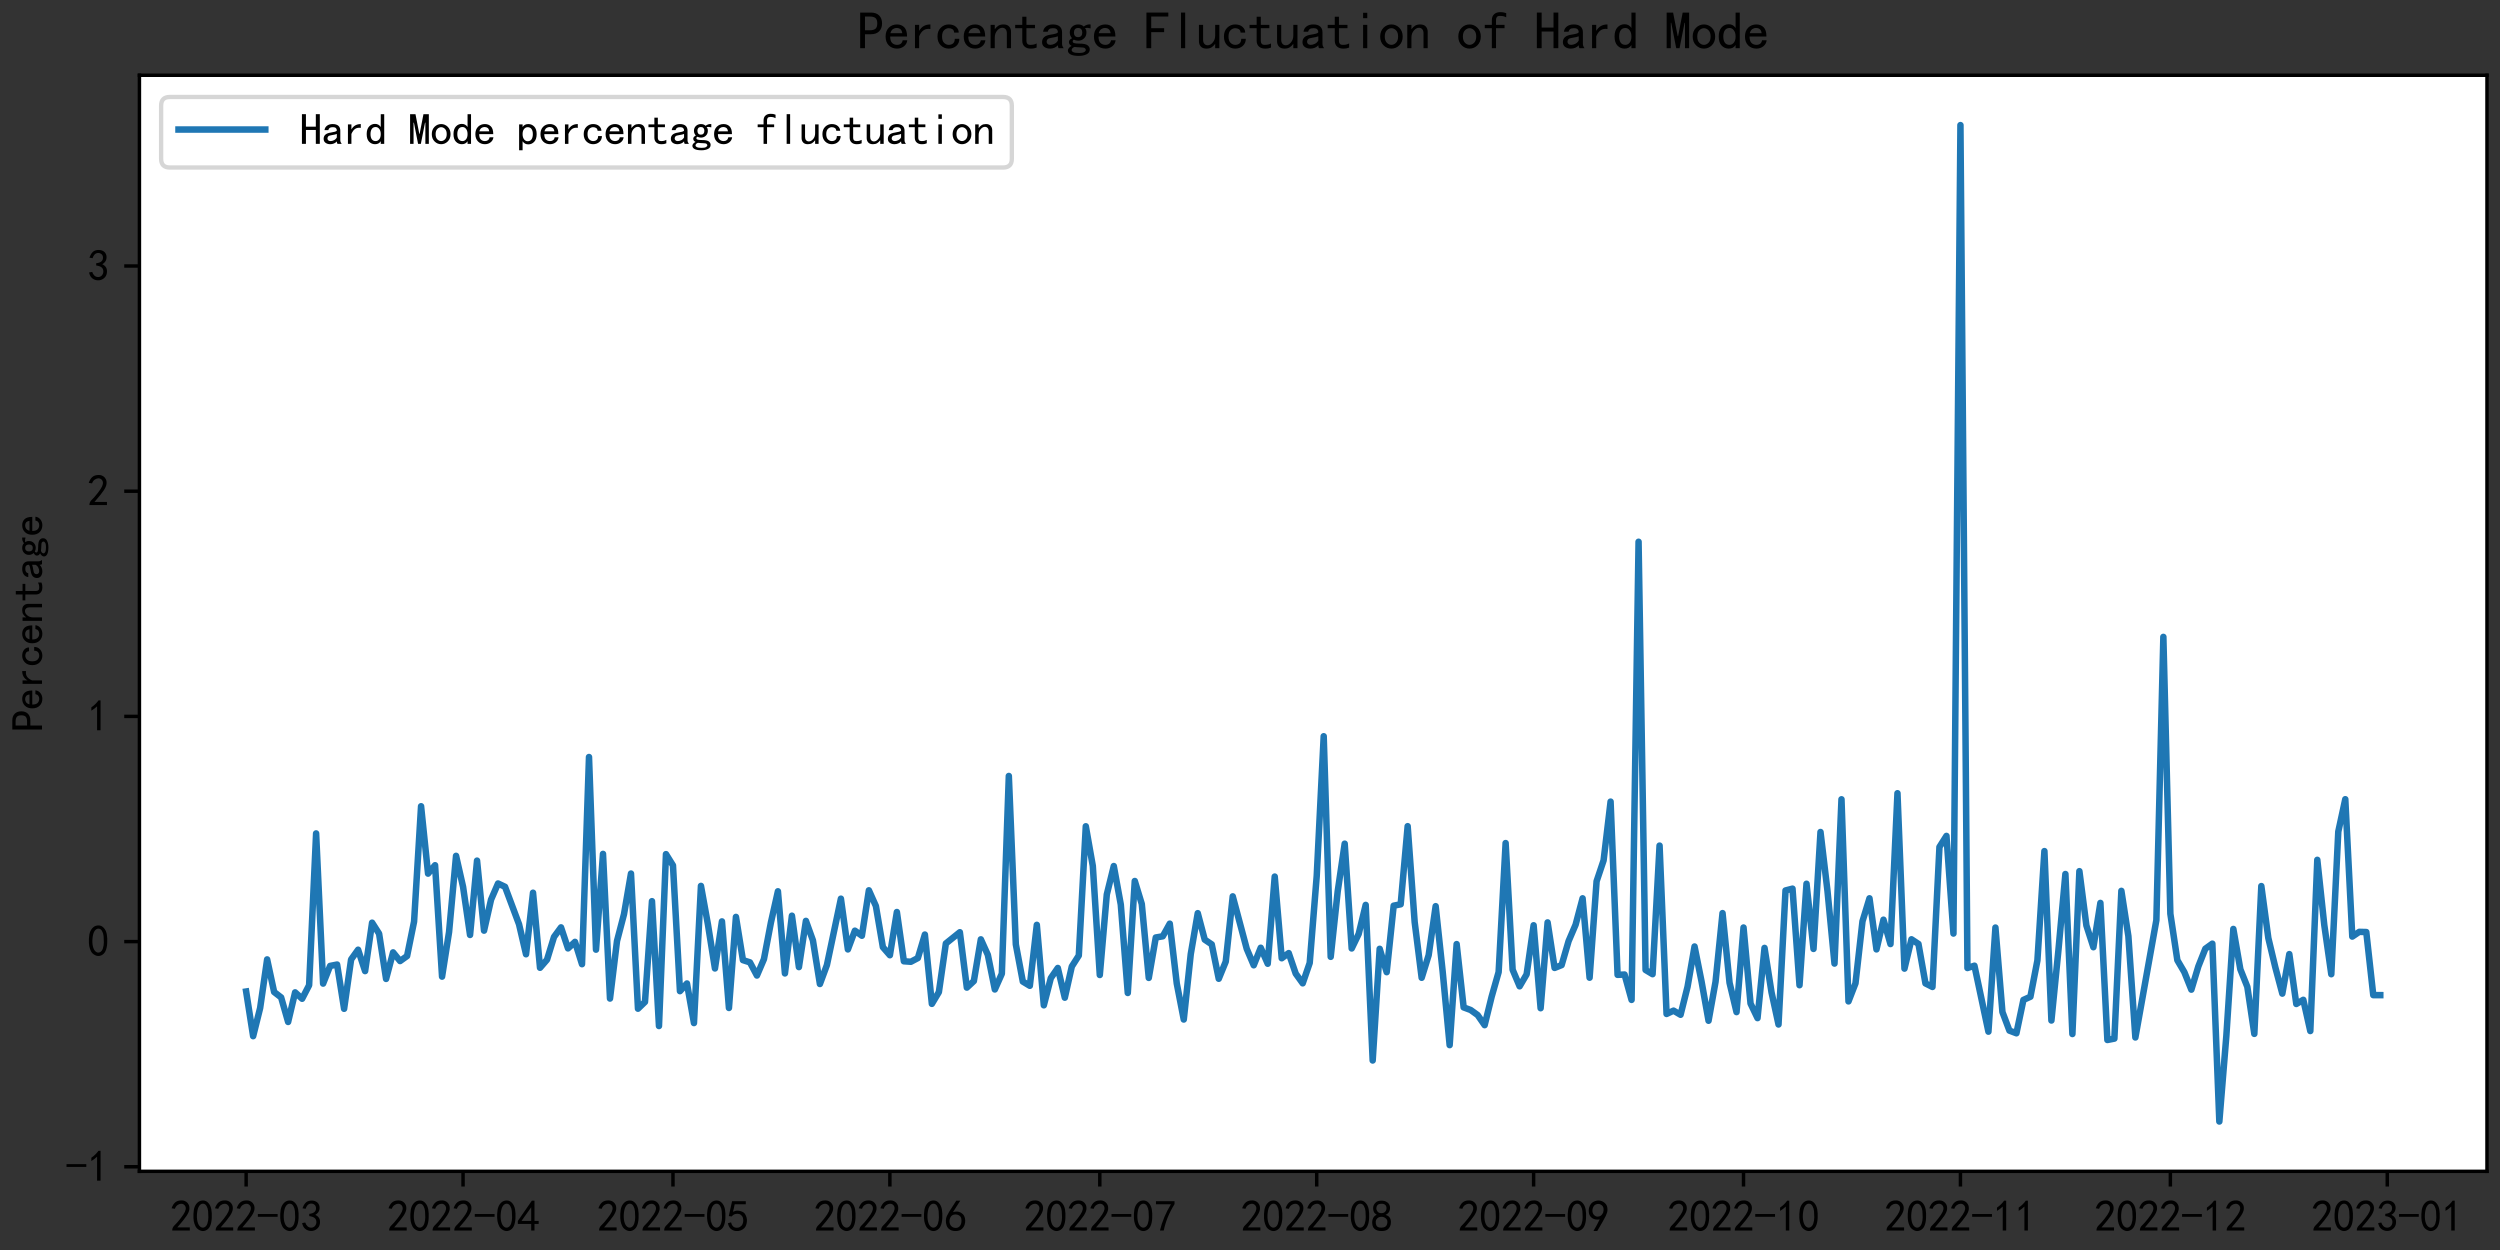 <?xml version="1.0" encoding="utf-8" standalone="no"?>
<!DOCTYPE svg PUBLIC "-//W3C//DTD SVG 1.1//EN"
  "http://www.w3.org/Graphics/SVG/1.1/DTD/svg11.dtd">
<svg xmlns:xlink="http://www.w3.org/1999/xlink" width="576pt" height="288pt" viewBox="0 0 576 288" xmlns="http://www.w3.org/2000/svg" version="1.1">
 <rect x="0" y="0" width="576" height="288" fill="#333333" stroke="none"/>
 <defs>
  <style type="text/css">*{stroke-linejoin: round; stroke-linecap: butt}</style>
 </defs>
 <g id="figure_1">
  <g id="patch_1">
   <path d="M 0 288 
L 576 288 
L 576 0 
L 0 0 
L 0 288 
z
" style="fill: none"/>
  </g>
  <g id="axes_1">
   <g id="patch_2">
    <path d="M 32.125 269.875 
L 573 269.875 
L 573 17.344 
L 32.125 17.344 
z
" style="fill: #ffffff"/>
   </g>
   <g id="matplotlib.axis_1">
    <g id="xtick_1">
     <g id="line2d_1">
      <defs>
       <path id="m011b166ea6" d="M 0 0 
L 0 3.5 
" style="stroke: #000000; stroke-width: 0.8"/>
      </defs>
      <g>
       <use xlink:href="#m011b166ea6" x="56.71" y="269.875" style="stroke: #000000; stroke-width: 0.8"/>
      </g>
     </g>
     <g id="text_1">
      <!-- 2022-03 -->
      <g transform="translate(39.21 283.75)scale(0.1 -0.1)">
       <defs>
        <path id="SimHei-32" d="M 300 250 
Q 325 625 650 925 
Q 975 1225 1475 1862 
Q 1975 2500 2125 2850 
Q 2275 3200 2237 3450 
Q 2200 3700 2000 3862 
Q 1800 4025 1537 4000 
Q 1275 3975 1037 3800 
Q 800 3625 675 3275 
L 200 3350 
Q 400 3925 712 4187 
Q 1025 4450 1450 4475 
Q 1700 4500 1900 4462 
Q 2100 4425 2312 4287 
Q 2525 4150 2662 3875 
Q 2800 3600 2762 3212 
Q 2725 2825 2375 2287 
Q 2025 1750 1025 600 
L 2825 600 
L 2825 150 
L 300 150 
L 300 250 
z
" transform="scale(0.016)"/>
        <path id="SimHei-30" d="M 225 2537 
Q 250 3200 412 3587 
Q 575 3975 875 4225 
Q 1175 4475 1612 4475 
Q 2050 4475 2375 4112 
Q 2700 3750 2800 3200 
Q 2900 2650 2862 1937 
Q 2825 1225 2612 775 
Q 2400 325 1975 150 
Q 1550 -25 1125 187 
Q 700 400 525 750 
Q 350 1100 275 1487 
Q 200 1875 225 2537 
z
M 750 2687 
Q 675 2000 800 1462 
Q 925 925 1212 700 
Q 1500 475 1800 612 
Q 2100 750 2237 1162 
Q 2375 1575 2375 2062 
Q 2375 2550 2337 2950 
Q 2300 3350 2112 3675 
Q 1925 4000 1612 4012 
Q 1300 4025 1062 3700 
Q 825 3375 750 2687 
z
" transform="scale(0.016)"/>
        <path id="SimHei-2d" d="M 2975 2125 
L 125 2125 
L 125 2525 
L 2975 2525 
L 2975 2125 
z
" transform="scale(0.016)"/>
        <path id="SimHei-33" d="M 250 1225 
L 700 1300 
Q 800 975 1025 762 
Q 1250 550 1587 562 
Q 1925 575 2125 837 
Q 2325 1100 2300 1437 
Q 2275 1775 2037 1962 
Q 1800 2150 1275 2225 
L 1275 2550 
Q 1800 2600 2037 2825 
Q 2275 3050 2250 3412 
Q 2225 3775 1925 3937 
Q 1625 4100 1287 3975 
Q 950 3850 750 3275 
L 300 3350 
Q 450 3800 712 4100 
Q 975 4400 1425 4450 
Q 1875 4500 2212 4337 
Q 2550 4175 2687 3837 
Q 2825 3500 2725 3100 
Q 2625 2700 2150 2400 
Q 2500 2250 2687 1950 
Q 2875 1650 2812 1162 
Q 2750 675 2375 375 
Q 2000 75 1525 87 
Q 1050 100 700 387 
Q 350 675 250 1225 
z
" transform="scale(0.016)"/>
       </defs>
       <use xlink:href="#SimHei-32"/>
       <use xlink:href="#SimHei-30" x="50"/>
       <use xlink:href="#SimHei-32" x="100"/>
       <use xlink:href="#SimHei-32" x="150"/>
       <use xlink:href="#SimHei-2d" x="200"/>
       <use xlink:href="#SimHei-30" x="250"/>
       <use xlink:href="#SimHei-33" x="300"/>
      </g>
     </g>
    </g>
    <g id="xtick_2">
     <g id="line2d_2">
      <g>
       <use xlink:href="#m011b166ea6" x="106.687" y="269.875" style="stroke: #000000; stroke-width: 0.8"/>
      </g>
     </g>
     <g id="text_2">
      <!-- 2022-04 -->
      <g transform="translate(89.187 283.75)scale(0.1 -0.1)">
       <defs>
        <path id="SimHei-34" d="M 2000 1100 
L 75 1100 
L 75 1525 
L 2100 4450 
L 2475 4450 
L 2475 1525 
L 3075 1525 
L 3075 1100 
L 2475 1100 
L 2475 150 
L 2000 150 
L 2000 1100 
z
M 2000 1525 
L 2000 3500 
L 600 1525 
L 2000 1525 
z
" transform="scale(0.016)"/>
       </defs>
       <use xlink:href="#SimHei-32"/>
       <use xlink:href="#SimHei-30" x="50"/>
       <use xlink:href="#SimHei-32" x="100"/>
       <use xlink:href="#SimHei-32" x="150"/>
       <use xlink:href="#SimHei-2d" x="200"/>
       <use xlink:href="#SimHei-30" x="250"/>
       <use xlink:href="#SimHei-34" x="300"/>
      </g>
     </g>
    </g>
    <g id="xtick_3">
     <g id="line2d_3">
      <g>
       <use xlink:href="#m011b166ea6" x="155.051" y="269.875" style="stroke: #000000; stroke-width: 0.8"/>
      </g>
     </g>
     <g id="text_3">
      <!-- 2022-05 -->
      <g transform="translate(137.551 283.75)scale(0.1 -0.1)">
       <defs>
        <path id="SimHei-35" d="M 550 1325 
Q 725 650 1150 575 
Q 1575 500 1837 662 
Q 2100 825 2212 1087 
Q 2325 1350 2312 1675 
Q 2300 2000 2137 2225 
Q 1975 2450 1725 2525 
Q 1475 2600 1162 2525 
Q 850 2450 650 2175 
L 225 2225 
Q 275 2375 700 4375 
L 2675 4375 
L 2675 3925 
L 1075 3925 
Q 950 3250 825 2850 
Q 1200 3025 1525 3012 
Q 1850 3000 2150 2862 
Q 2450 2725 2587 2487 
Q 2725 2250 2787 2012 
Q 2850 1775 2837 1500 
Q 2825 1225 2725 937 
Q 2625 650 2425 462 
Q 2225 275 1937 162 
Q 1650 50 1275 75 
Q 900 100 562 350 
Q 225 600 100 1200 
L 550 1325 
z
" transform="scale(0.016)"/>
       </defs>
       <use xlink:href="#SimHei-32"/>
       <use xlink:href="#SimHei-30" x="50"/>
       <use xlink:href="#SimHei-32" x="100"/>
       <use xlink:href="#SimHei-32" x="150"/>
       <use xlink:href="#SimHei-2d" x="200"/>
       <use xlink:href="#SimHei-30" x="250"/>
       <use xlink:href="#SimHei-35" x="300"/>
      </g>
     </g>
    </g>
    <g id="xtick_4">
     <g id="line2d_4">
      <g>
       <use xlink:href="#m011b166ea6" x="205.028" y="269.875" style="stroke: #000000; stroke-width: 0.8"/>
      </g>
     </g>
     <g id="text_4">
      <!-- 2022-06 -->
      <g transform="translate(187.528 283.75)scale(0.1 -0.1)">
       <defs>
        <path id="SimHei-36" d="M 250 1612 
Q 275 1975 387 2225 
Q 500 2475 725 2850 
L 1750 4450 
L 2325 4450 
L 1275 2800 
Q 1950 2975 2350 2750 
Q 2750 2525 2887 2237 
Q 3025 1950 3037 1612 
Q 3050 1275 2937 950 
Q 2825 625 2537 362 
Q 2250 100 1737 75 
Q 1225 50 862 262 
Q 500 475 362 862 
Q 225 1250 250 1612 
z
M 1025 787 
Q 1250 550 1625 525 
Q 2000 500 2250 775 
Q 2500 1050 2500 1575 
Q 2500 2100 2187 2300 
Q 1875 2500 1487 2450 
Q 1100 2400 925 2075 
Q 750 1750 775 1387 
Q 800 1025 1025 787 
z
" transform="scale(0.016)"/>
       </defs>
       <use xlink:href="#SimHei-32"/>
       <use xlink:href="#SimHei-30" x="50"/>
       <use xlink:href="#SimHei-32" x="100"/>
       <use xlink:href="#SimHei-32" x="150"/>
       <use xlink:href="#SimHei-2d" x="200"/>
       <use xlink:href="#SimHei-30" x="250"/>
       <use xlink:href="#SimHei-36" x="300"/>
      </g>
     </g>
    </g>
    <g id="xtick_5">
     <g id="line2d_5">
      <g>
       <use xlink:href="#m011b166ea6" x="253.392" y="269.875" style="stroke: #000000; stroke-width: 0.8"/>
      </g>
     </g>
     <g id="text_5">
      <!-- 2022-07 -->
      <g transform="translate(235.892 283.75)scale(0.1 -0.1)">
       <defs>
        <path id="SimHei-37" d="M 850 150 
Q 1300 2050 2425 3925 
L 275 3925 
L 275 4375 
L 2950 4375 
L 2950 3950 
Q 1775 2050 1400 150 
L 850 150 
z
" transform="scale(0.016)"/>
       </defs>
       <use xlink:href="#SimHei-32"/>
       <use xlink:href="#SimHei-30" x="50"/>
       <use xlink:href="#SimHei-32" x="100"/>
       <use xlink:href="#SimHei-32" x="150"/>
       <use xlink:href="#SimHei-2d" x="200"/>
       <use xlink:href="#SimHei-30" x="250"/>
       <use xlink:href="#SimHei-37" x="300"/>
      </g>
     </g>
    </g>
    <g id="xtick_6">
     <g id="line2d_6">
      <g>
       <use xlink:href="#m011b166ea6" x="303.369" y="269.875" style="stroke: #000000; stroke-width: 0.8"/>
      </g>
     </g>
     <g id="text_6">
      <!-- 2022-08 -->
      <g transform="translate(285.869 283.75)scale(0.1 -0.1)">
       <defs>
        <path id="SimHei-38" d="M 175 1375 
Q 175 1675 325 1962 
Q 475 2250 825 2425 
Q 525 2600 425 2812 
Q 325 3025 312 3300 
Q 300 3575 387 3775 
Q 475 3975 650 4150 
Q 825 4325 1037 4387 
Q 1250 4450 1500 4450 
Q 1750 4450 1950 4400 
Q 2150 4350 2375 4187 
Q 2600 4025 2700 3725 
Q 2800 3425 2687 3025 
Q 2575 2625 2100 2400 
Q 2525 2275 2700 2012 
Q 2875 1750 2875 1375 
Q 2875 1000 2762 775 
Q 2650 550 2512 400 
Q 2375 250 2137 162 
Q 1900 75 1537 75 
Q 1175 75 912 162 
Q 650 250 475 425 
Q 300 600 237 837 
Q 175 1075 175 1375 
z
M 687 1400 
Q 675 1100 787 875 
Q 900 650 1200 587 
Q 1500 525 1825 600 
Q 2150 675 2275 950 
Q 2400 1225 2362 1500 
Q 2325 1775 2050 1962 
Q 1775 2150 1450 2125 
Q 1125 2100 912 1900 
Q 700 1700 687 1400 
z
M 775 3350 
Q 775 3100 950 2875 
Q 1125 2650 1500 2650 
Q 1875 2650 2062 2875 
Q 2250 3100 2237 3412 
Q 2225 3725 2012 3875 
Q 1800 4025 1437 4000 
Q 1075 3975 925 3787 
Q 775 3600 775 3350 
z
" transform="scale(0.016)"/>
       </defs>
       <use xlink:href="#SimHei-32"/>
       <use xlink:href="#SimHei-30" x="50"/>
       <use xlink:href="#SimHei-32" x="100"/>
       <use xlink:href="#SimHei-32" x="150"/>
       <use xlink:href="#SimHei-2d" x="200"/>
       <use xlink:href="#SimHei-30" x="250"/>
       <use xlink:href="#SimHei-38" x="300"/>
      </g>
     </g>
    </g>
    <g id="xtick_7">
     <g id="line2d_7">
      <g>
       <use xlink:href="#m011b166ea6" x="353.345" y="269.875" style="stroke: #000000; stroke-width: 0.8"/>
      </g>
     </g>
     <g id="text_7">
      <!-- 2022-09 -->
      <g transform="translate(335.845 283.75)scale(0.1 -0.1)">
       <defs>
        <path id="SimHei-39" d="M 800 75 
Q 1350 1000 1700 1750 
Q 1075 1650 662 1912 
Q 250 2175 162 2625 
Q 75 3075 175 3437 
Q 275 3800 487 4037 
Q 700 4275 1000 4375 
Q 1300 4475 1537 4475 
Q 1775 4475 2025 4375 
Q 2275 4275 2475 4075 
Q 2675 3875 2750 3662 
Q 2825 3450 2825 3112 
Q 2825 2775 2575 2250 
Q 2325 1725 1350 75 
L 800 75 
z
M 662 2875 
Q 700 2550 937 2337 
Q 1175 2125 1450 2150 
Q 1725 2175 1887 2300 
Q 2050 2425 2200 2725 
Q 2300 3100 2250 3362 
Q 2200 3625 1987 3800 
Q 1775 3975 1525 3975 
Q 1375 4000 1137 3900 
Q 900 3800 762 3500 
Q 625 3200 662 2875 
z
" transform="scale(0.016)"/>
       </defs>
       <use xlink:href="#SimHei-32"/>
       <use xlink:href="#SimHei-30" x="50"/>
       <use xlink:href="#SimHei-32" x="100"/>
       <use xlink:href="#SimHei-32" x="150"/>
       <use xlink:href="#SimHei-2d" x="200"/>
       <use xlink:href="#SimHei-30" x="250"/>
       <use xlink:href="#SimHei-39" x="300"/>
      </g>
     </g>
    </g>
    <g id="xtick_8">
     <g id="line2d_8">
      <g>
       <use xlink:href="#m011b166ea6" x="401.709" y="269.875" style="stroke: #000000; stroke-width: 0.8"/>
      </g>
     </g>
     <g id="text_8">
      <!-- 2022-10 -->
      <g transform="translate(384.209 283.75)scale(0.1 -0.1)">
       <defs>
        <path id="SimHei-31" d="M 1400 3600 
Q 1075 3275 575 2975 
L 575 3450 
Q 1200 3875 1600 4450 
L 1900 4450 
L 1900 150 
L 1400 150 
L 1400 3600 
z
" transform="scale(0.016)"/>
       </defs>
       <use xlink:href="#SimHei-32"/>
       <use xlink:href="#SimHei-30" x="50"/>
       <use xlink:href="#SimHei-32" x="100"/>
       <use xlink:href="#SimHei-32" x="150"/>
       <use xlink:href="#SimHei-2d" x="200"/>
       <use xlink:href="#SimHei-31" x="250"/>
       <use xlink:href="#SimHei-30" x="300"/>
      </g>
     </g>
    </g>
    <g id="xtick_9">
     <g id="line2d_9">
      <g>
       <use xlink:href="#m011b166ea6" x="451.686" y="269.875" style="stroke: #000000; stroke-width: 0.8"/>
      </g>
     </g>
     <g id="text_9">
      <!-- 2022-11 -->
      <g transform="translate(434.186 283.75)scale(0.1 -0.1)">
       <use xlink:href="#SimHei-32"/>
       <use xlink:href="#SimHei-30" x="50"/>
       <use xlink:href="#SimHei-32" x="100"/>
       <use xlink:href="#SimHei-32" x="150"/>
       <use xlink:href="#SimHei-2d" x="200"/>
       <use xlink:href="#SimHei-31" x="250"/>
       <use xlink:href="#SimHei-31" x="300"/>
      </g>
     </g>
    </g>
    <g id="xtick_10">
     <g id="line2d_10">
      <g>
       <use xlink:href="#m011b166ea6" x="500.05" y="269.875" style="stroke: #000000; stroke-width: 0.8"/>
      </g>
     </g>
     <g id="text_10">
      <!-- 2022-12 -->
      <g transform="translate(482.55 283.75)scale(0.1 -0.1)">
       <use xlink:href="#SimHei-32"/>
       <use xlink:href="#SimHei-30" x="50"/>
       <use xlink:href="#SimHei-32" x="100"/>
       <use xlink:href="#SimHei-32" x="150"/>
       <use xlink:href="#SimHei-2d" x="200"/>
       <use xlink:href="#SimHei-31" x="250"/>
       <use xlink:href="#SimHei-32" x="300"/>
      </g>
     </g>
    </g>
    <g id="xtick_11">
     <g id="line2d_11">
      <g>
       <use xlink:href="#m011b166ea6" x="550.027" y="269.875" style="stroke: #000000; stroke-width: 0.8"/>
      </g>
     </g>
     <g id="text_11">
      <!-- 2023-01 -->
      <g transform="translate(532.527 283.75)scale(0.1 -0.1)">
       <use xlink:href="#SimHei-32"/>
       <use xlink:href="#SimHei-30" x="50"/>
       <use xlink:href="#SimHei-32" x="100"/>
       <use xlink:href="#SimHei-33" x="150"/>
       <use xlink:href="#SimHei-2d" x="200"/>
       <use xlink:href="#SimHei-30" x="250"/>
       <use xlink:href="#SimHei-31" x="300"/>
      </g>
     </g>
    </g>
   </g>
   <g id="matplotlib.axis_2">
    <g id="ytick_1">
     <g id="line2d_12">
      <defs>
       <path id="m88072a64c6" d="M 0 0 
L -3.5 0 
" style="stroke: #000000; stroke-width: 0.8"/>
      </defs>
      <g>
       <use xlink:href="#m88072a64c6" x="32.125" y="268.823" style="stroke: #000000; stroke-width: 0.8"/>
      </g>
     </g>
     <g id="text_12">
      <!-- -1 -->
      <g transform="translate(15.125 272.26)scale(0.1 -0.1)">
       <use xlink:href="#SimHei-2d"/>
       <use xlink:href="#SimHei-31" x="50"/>
      </g>
     </g>
    </g>
    <g id="ytick_2">
     <g id="line2d_13">
      <g>
       <use xlink:href="#m88072a64c6" x="32.125" y="216.94" style="stroke: #000000; stroke-width: 0.8"/>
      </g>
     </g>
     <g id="text_13">
      <!-- 0 -->
      <g transform="translate(20.125 220.377)scale(0.1 -0.1)">
       <use xlink:href="#SimHei-30"/>
      </g>
     </g>
    </g>
    <g id="ytick_3">
     <g id="line2d_14">
      <g>
       <use xlink:href="#m88072a64c6" x="32.125" y="165.057" style="stroke: #000000; stroke-width: 0.8"/>
      </g>
     </g>
     <g id="text_14">
      <!-- 1 -->
      <g transform="translate(20.125 168.495)scale(0.1 -0.1)">
       <use xlink:href="#SimHei-31"/>
      </g>
     </g>
    </g>
    <g id="ytick_4">
     <g id="line2d_15">
      <g>
       <use xlink:href="#m88072a64c6" x="32.125" y="113.174" style="stroke: #000000; stroke-width: 0.8"/>
      </g>
     </g>
     <g id="text_15">
      <!-- 2 -->
      <g transform="translate(20.125 116.612)scale(0.1 -0.1)">
       <use xlink:href="#SimHei-32"/>
      </g>
     </g>
    </g>
    <g id="ytick_5">
     <g id="line2d_16">
      <g>
       <use xlink:href="#m88072a64c6" x="32.125" y="61.292" style="stroke: #000000; stroke-width: 0.8"/>
      </g>
     </g>
     <g id="text_16">
      <!-- 3 -->
      <g transform="translate(20.125 64.729)scale(0.1 -0.1)">
       <use xlink:href="#SimHei-33"/>
      </g>
     </g>
    </g>
    <g id="text_17">
     <!-- Percentage -->
     <g transform="translate(9.875 168.609)rotate(-90)scale(0.1 -0.1)">
      <defs>
       <path id="SimHei-50" d="M 2950 3100 
Q 2950 2500 2600 2150 
Q 2250 1800 1625 1800 
L 900 1800 
L 900 125 
L 325 125 
L 325 4400 
L 1625 4400 
Q 2250 4400 2600 4050 
Q 2950 3700 2950 3100 
z
M 2375 3100 
Q 2375 3575 2150 3750 
Q 1925 3925 1475 3925 
L 900 3925 
L 900 2275 
L 1475 2275 
Q 1925 2275 2150 2450 
Q 2375 2625 2375 3100 
z
" transform="scale(0.016)"/>
       <path id="SimHei-65" d="M 2850 1075 
Q 2800 625 2450 350 
Q 2100 75 1625 75 
Q 1025 75 637 462 
Q 250 850 250 1525 
Q 250 2200 637 2587 
Q 1025 2975 1625 2975 
Q 2150 2975 2487 2637 
Q 2825 2300 2825 1525 
L 800 1525 
Q 800 975 1037 750 
Q 1275 525 1625 525 
Q 1900 525 2075 662 
Q 2250 800 2300 1075 
L 2850 1075 
z
M 2250 1925 
Q 2200 2275 2025 2412 
Q 1850 2550 1575 2550 
Q 1325 2550 1125 2412 
Q 925 2275 825 1925 
L 2250 1925 
z
" transform="scale(0.016)"/>
       <path id="SimHei-72" d="M 2500 2425 
Q 2025 2500 1700 2287 
Q 1375 2075 1150 1550 
L 1150 125 
L 650 125 
L 650 2925 
L 1150 2925 
L 1150 2200 
Q 1375 2600 1712 2787 
Q 2050 2975 2500 2975 
L 2500 2425 
z
" transform="scale(0.016)"/>
       <path id="SimHei-63" d="M 2850 1250 
Q 2850 725 2487 400 
Q 2125 75 1575 75 
Q 1025 75 625 462 
Q 225 850 225 1525 
Q 225 2200 625 2587 
Q 1025 2975 1575 2975 
Q 2125 2975 2450 2687 
Q 2775 2400 2775 2000 
L 2225 2000 
Q 2200 2300 2012 2412 
Q 1825 2525 1575 2525 
Q 1275 2525 1025 2287 
Q 775 2050 775 1525 
Q 775 1000 1025 762 
Q 1275 525 1575 525 
Q 1900 525 2100 700 
Q 2300 875 2300 1250 
L 2850 1250 
z
" transform="scale(0.016)"/>
       <path id="SimHei-6e" d="M 2800 125 
L 2300 125 
L 2300 1925 
Q 2300 2225 2150 2400 
Q 2000 2575 1750 2575 
Q 1425 2575 1137 2237 
Q 850 1900 850 1400 
L 850 125 
L 350 125 
L 350 2925 
L 850 2925 
L 850 2400 
Q 1050 2675 1287 2825 
Q 1525 2975 1900 2975 
Q 2350 2975 2575 2725 
Q 2800 2475 2800 2100 
L 2800 125 
z
" transform="scale(0.016)"/>
       <path id="SimHei-74" d="M 2750 200 
Q 2625 150 2462 112 
Q 2300 75 2025 75 
Q 1575 75 1300 325 
Q 1025 575 1025 1025 
L 1025 2525 
L 175 2525 
L 175 2925 
L 1025 2925 
L 1025 3900 
L 1525 3900 
L 1525 2925 
L 2550 2925 
L 2550 2525 
L 1525 2525 
L 1525 1000 
Q 1525 800 1625 662 
Q 1725 525 2000 525 
Q 2275 525 2450 575 
Q 2625 625 2750 700 
L 2750 200 
z
" transform="scale(0.016)"/>
       <path id="SimHei-61" d="M 2875 125 
L 2275 125 
Q 2225 175 2200 262 
Q 2175 350 2175 475 
Q 2000 275 1750 175 
Q 1500 75 1225 75 
Q 825 75 550 275 
Q 275 475 275 850 
Q 275 1225 525 1450 
Q 775 1675 1300 1750 
Q 1650 1800 1912 1875 
Q 2175 1950 2175 2075 
Q 2175 2225 2062 2375 
Q 1950 2525 1575 2525 
Q 1275 2525 1137 2412 
Q 1000 2300 950 2100 
L 400 2100 
Q 450 2500 762 2737 
Q 1075 2975 1575 2975 
Q 2125 2975 2400 2725 
Q 2675 2475 2675 2025 
L 2675 650 
Q 2675 500 2725 375 
Q 2775 250 2875 125 
z
M 2175 1050 
L 2175 1550 
Q 2025 1500 1887 1462 
Q 1750 1425 1425 1375 
Q 1050 1325 937 1200 
Q 825 1075 825 900 
Q 825 750 937 637 
Q 1050 525 1275 525 
Q 1500 525 1762 650 
Q 2025 775 2175 1050 
z
" transform="scale(0.016)"/>
       <path id="SimHei-67" d="M 2975 2500 
Q 2800 2550 2637 2562 
Q 2475 2575 2300 2525 
Q 2375 2450 2425 2337 
Q 2475 2225 2475 2000 
Q 2475 1575 2187 1300 
Q 1900 1025 1475 1025 
Q 1375 1025 1212 1062 
Q 1050 1100 950 1150 
Q 875 1100 850 1050 
Q 825 1000 825 925 
Q 825 800 1000 737 
Q 1175 675 1625 675 
Q 2350 675 2612 475 
Q 2875 275 2875 -25 
Q 2875 -425 2487 -612 
Q 2100 -800 1575 -800 
Q 900 -800 575 -625 
Q 250 -450 250 -150 
Q 250 0 375 150 
Q 500 300 700 400 
Q 550 475 462 587 
Q 375 700 375 875 
Q 375 1025 487 1137 
Q 600 1250 750 1325 
Q 625 1450 550 1625 
Q 475 1800 475 2000 
Q 475 2425 762 2700 
Q 1050 2975 1475 2975 
Q 1700 2975 1862 2912 
Q 2025 2850 2150 2725 
Q 2350 2875 2550 2937 
Q 2750 3000 2975 2975 
L 2975 2500 
z
M 1975 2000 
Q 1975 2250 1850 2400 
Q 1725 2550 1475 2550 
Q 1225 2550 1100 2400 
Q 975 2250 975 2000 
Q 975 1750 1100 1600 
Q 1225 1450 1475 1450 
Q 1725 1450 1850 1600 
Q 1975 1750 1975 2000 
z
M 2400 -75 
Q 2400 25 2287 125 
Q 2175 225 1725 225 
Q 1625 225 1450 237 
Q 1275 250 1050 275 
Q 850 200 775 100 
Q 700 0 700 -100 
Q 700 -250 900 -350 
Q 1100 -450 1600 -450 
Q 2025 -450 2212 -337 
Q 2400 -225 2400 -75 
z
" transform="scale(0.016)"/>
      </defs>
      <use xlink:href="#SimHei-50"/>
      <use xlink:href="#SimHei-65" x="50"/>
      <use xlink:href="#SimHei-72" x="100"/>
      <use xlink:href="#SimHei-63" x="150"/>
      <use xlink:href="#SimHei-65" x="200"/>
      <use xlink:href="#SimHei-6e" x="250"/>
      <use xlink:href="#SimHei-74" x="300"/>
      <use xlink:href="#SimHei-61" x="350"/>
      <use xlink:href="#SimHei-67" x="400"/>
      <use xlink:href="#SimHei-65" x="450"/>
     </g>
    </g>
   </g>
   <g id="line2d_17">
    <path d="M 56.71 228.445 
L 58.323 238.735 
L 59.935 232.25 
L 61.547 221.048 
L 63.159 228.556 
L 64.771 229.805 
L 66.383 235.456 
L 67.995 228.642 
L 69.608 230.113 
L 71.22 226.995 
L 72.832 192.022 
L 74.444 226.62 
L 76.056 222.55 
L 77.668 222.232 
L 79.28 232.428 
L 80.893 221.067 
L 82.505 218.814 
L 84.117 223.738 
L 85.729 212.584 
L 87.341 215.113 
L 88.953 225.541 
L 90.565 219.429 
L 92.178 221.426 
L 93.79 220.271 
L 95.402 212.329 
L 97.014 185.762 
L 98.626 201.282 
L 100.238 199.349 
L 101.85 225.015 
L 103.463 214.736 
L 105.075 197.188 
L 106.687 204.311 
L 108.299 215.411 
L 109.911 198.29 
L 111.523 214.418 
L 113.136 207.279 
L 114.748 203.553 
L 116.36 204.318 
L 119.584 212.945 
L 121.196 219.861 
L 122.808 205.684 
L 124.421 222.977 
L 126.033 221.114 
L 127.645 215.865 
L 129.257 213.667 
L 130.869 218.509 
L 132.481 217.007 
L 134.093 222.149 
L 135.706 174.421 
L 137.318 218.802 
L 138.93 196.738 
L 140.542 230.065 
L 142.154 216.822 
L 143.766 210.639 
L 145.378 201.27 
L 146.991 232.402 
L 148.603 230.844 
L 150.215 207.635 
L 151.827 236.393 
L 153.439 196.794 
L 155.051 199.382 
L 156.663 228.36 
L 158.276 226.593 
L 159.888 235.712 
L 161.5 204.114 
L 163.112 213.021 
L 164.724 223.132 
L 166.336 212.292 
L 167.948 232.234 
L 169.561 211.26 
L 171.173 221.214 
L 172.785 221.728 
L 174.397 224.761 
L 176.009 220.987 
L 177.621 212.534 
L 179.233 205.356 
L 180.846 224.274 
L 182.458 210.978 
L 184.07 222.818 
L 185.682 212.173 
L 187.294 216.658 
L 188.906 226.714 
L 190.518 222.346 
L 193.743 207.056 
L 195.355 218.743 
L 196.967 214.431 
L 198.579 215.594 
L 200.191 205.131 
L 201.803 208.75 
L 203.416 218.229 
L 205.028 220.084 
L 206.64 210.131 
L 208.252 221.478 
L 209.864 221.59 
L 211.476 220.737 
L 213.088 215.322 
L 214.701 231.288 
L 216.313 228.587 
L 217.925 217.377 
L 221.149 214.782 
L 222.761 227.543 
L 224.373 226.038 
L 225.986 216.425 
L 227.598 220 
L 229.21 227.972 
L 230.822 224.341 
L 232.434 178.786 
L 234.046 217.584 
L 235.658 226.152 
L 237.271 227.128 
L 238.883 213.088 
L 240.495 231.621 
L 242.107 225.358 
L 243.719 223.023 
L 245.331 229.865 
L 246.944 222.682 
L 248.556 220.151 
L 250.168 190.376 
L 251.78 199.506 
L 253.392 224.638 
L 255.004 206.091 
L 256.616 199.541 
L 258.229 208.403 
L 259.841 228.781 
L 261.453 202.984 
L 263.065 208.276 
L 264.677 225.309 
L 266.289 216 
L 267.901 215.724 
L 269.514 212.813 
L 271.126 226.593 
L 272.738 234.897 
L 274.35 219.827 
L 275.962 210.397 
L 277.574 216.499 
L 279.186 217.584 
L 280.799 225.505 
L 282.411 221.559 
L 284.023 206.523 
L 287.247 218.605 
L 288.859 222.398 
L 290.471 218.362 
L 292.084 222.045 
L 293.696 201.965 
L 295.308 220.78 
L 296.92 219.592 
L 298.532 224.319 
L 300.144 226.556 
L 301.756 221.863 
L 303.369 201.859 
L 304.981 169.634 
L 306.593 220.451 
L 308.205 205.383 
L 309.817 194.383 
L 311.429 218.524 
L 313.041 215.181 
L 314.654 208.493 
L 316.266 244.335 
L 317.878 218.606 
L 319.49 223.987 
L 321.102 208.669 
L 322.714 208.351 
L 324.326 190.355 
L 325.939 212.446 
L 327.551 225.281 
L 329.163 220.076 
L 330.775 208.787 
L 332.387 223.826 
L 333.999 240.797 
L 335.611 217.522 
L 337.224 232.103 
L 338.836 232.7 
L 340.448 233.864 
L 342.06 236.194 
L 343.672 229.642 
L 345.284 223.97 
L 346.896 194.243 
L 348.509 223.421 
L 350.121 227.245 
L 351.733 224.491 
L 353.345 213.184 
L 354.957 232.291 
L 356.569 212.523 
L 358.181 223.008 
L 359.794 222.363 
L 361.406 216.826 
L 363.018 213.055 
L 364.63 206.975 
L 366.242 225.264 
L 367.854 203.047 
L 369.467 198.236 
L 371.079 184.694 
L 372.691 224.606 
L 374.303 224.533 
L 375.915 230.371 
L 377.527 124.824 
L 379.139 223.479 
L 380.752 224.45 
L 382.364 194.827 
L 383.976 233.614 
L 385.588 232.853 
L 387.2 233.803 
L 388.812 227.348 
L 390.424 218.074 
L 392.037 226.141 
L 393.649 235.182 
L 395.261 226.193 
L 396.873 210.385 
L 398.485 226.422 
L 400.097 233.185 
L 401.709 213.702 
L 403.322 231.206 
L 404.934 234.574 
L 406.546 218.402 
L 408.158 228.632 
L 409.77 236.04 
L 411.382 205.163 
L 412.994 204.747 
L 414.607 226.991 
L 416.219 203.616 
L 417.831 218.629 
L 419.443 191.695 
L 421.055 205.31 
L 422.667 222.006 
L 424.279 184.159 
L 425.892 230.72 
L 427.504 226.555 
L 429.116 212.265 
L 430.728 206.971 
L 432.34 218.738 
L 433.952 211.899 
L 435.564 217.51 
L 437.177 182.761 
L 438.789 223.169 
L 440.401 216.415 
L 442.013 217.48 
L 443.625 226.577 
L 445.237 227.391 
L 446.849 195.143 
L 448.462 192.596 
L 450.074 215.087 
L 451.686 28.823 
L 453.298 223.032 
L 454.91 222.498 
L 458.134 237.696 
L 459.747 213.71 
L 461.359 233.166 
L 462.971 237.453 
L 464.583 238.065 
L 466.195 230.379 
L 467.807 229.649 
L 469.419 221.281 
L 471.032 196.095 
L 472.644 235.125 
L 474.256 218.977 
L 475.868 201.374 
L 477.48 238.238 
L 479.092 200.719 
L 480.704 213.234 
L 482.317 218.238 
L 483.929 208.033 
L 485.541 239.613 
L 487.153 239.295 
L 488.765 205.255 
L 490.377 215.688 
L 491.989 239.032 
L 496.826 212.007 
L 498.438 146.742 
L 500.05 210.527 
L 501.662 221.232 
L 503.275 223.985 
L 504.887 228.016 
L 506.499 222.66 
L 508.111 218.587 
L 509.723 217.421 
L 511.335 258.396 
L 512.947 238.703 
L 514.56 214.032 
L 516.172 223.312 
L 517.784 227.361 
L 519.396 238.203 
L 521.008 204.152 
L 522.62 216.113 
L 524.232 222.869 
L 525.845 228.928 
L 527.457 219.828 
L 529.069 231.316 
L 530.681 230.358 
L 532.293 237.548 
L 533.905 198.108 
L 535.517 213.138 
L 537.13 224.457 
L 538.742 191.601 
L 540.354 184.141 
L 541.966 215.789 
L 543.578 214.7 
L 545.19 214.741 
L 546.802 229.276 
L 548.415 229.281 
L 548.415 229.281 
" clip-path="url(#p315131ed40)" style="fill: none; stroke: #1f77b4; stroke-width: 1.5; stroke-linecap: square"/>
   </g>
   <g id="patch_3">
    <path d="M 32.125 269.875 
L 32.125 17.344 
" style="fill: none; stroke: #000000; stroke-width: 0.8; stroke-linejoin: miter; stroke-linecap: square"/>
   </g>
   <g id="patch_4">
    <path d="M 573 269.875 
L 573 17.344 
" style="fill: none; stroke: #000000; stroke-width: 0.8; stroke-linejoin: miter; stroke-linecap: square"/>
   </g>
   <g id="patch_5">
    <path d="M 32.125 269.875 
L 573 269.875 
" style="fill: none; stroke: #000000; stroke-width: 0.8; stroke-linejoin: miter; stroke-linecap: square"/>
   </g>
   <g id="patch_6">
    <path d="M 32.125 17.344 
L 573 17.344 
" style="fill: none; stroke: #000000; stroke-width: 0.8; stroke-linejoin: miter; stroke-linecap: square"/>
   </g>
   <g id="text_18">
    <!-- Percentage Fluctuation of Hard Mode -->
    <g transform="translate(197.562 11.344)scale(0.12 -0.12)">
     <defs>
      <path id="SimHei-20" transform="scale(0.016)"/>
      <path id="SimHei-46" d="M 2925 3925 
L 875 3925 
L 875 2525 
L 2425 2525 
L 2425 2050 
L 875 2050 
L 875 125 
L 300 125 
L 300 4400 
L 2925 4400 
L 2925 3925 
z
" transform="scale(0.016)"/>
      <path id="SimHei-6c" d="M 1825 125 
L 1325 125 
L 1325 4400 
L 1825 4400 
L 1825 125 
z
" transform="scale(0.016)"/>
      <path id="SimHei-75" d="M 2800 125 
L 2300 125 
L 2300 650 
Q 2100 375 1862 225 
Q 1625 75 1250 75 
Q 800 75 575 325 
Q 350 575 350 950 
L 350 2925 
L 850 2925 
L 850 1125 
Q 850 825 1000 650 
Q 1150 475 1400 475 
Q 1725 475 2012 812 
Q 2300 1150 2300 1650 
L 2300 2925 
L 2800 2925 
L 2800 125 
z
" transform="scale(0.016)"/>
      <path id="SimHei-69" d="M 1800 3725 
L 1300 3725 
L 1300 4375 
L 1800 4375 
L 1800 3725 
z
M 1800 125 
L 1300 125 
L 1300 2925 
L 1800 2925 
L 1800 125 
z
" transform="scale(0.016)"/>
      <path id="SimHei-6f" d="M 2925 1525 
Q 2925 875 2525 475 
Q 2125 75 1575 75 
Q 1025 75 625 475 
Q 225 875 225 1525 
Q 225 2175 625 2575 
Q 1025 2975 1575 2975 
Q 2125 2975 2525 2575 
Q 2925 2175 2925 1525 
z
M 2375 1525 
Q 2375 2025 2125 2275 
Q 1875 2525 1575 2525 
Q 1275 2525 1025 2275 
Q 775 2025 775 1525 
Q 775 1025 1025 775 
Q 1275 525 1575 525 
Q 1875 525 2125 775 
Q 2375 1025 2375 1525 
z
" transform="scale(0.016)"/>
      <path id="SimHei-66" d="M 2850 3825 
Q 2725 3900 2550 3950 
Q 2375 4000 2100 4000 
Q 1825 4000 1725 3862 
Q 1625 3725 1625 3525 
L 1625 2925 
L 2650 2925 
L 2650 2525 
L 1625 2525 
L 1625 125 
L 1125 125 
L 1125 2525 
L 275 2525 
L 275 2925 
L 1125 2925 
L 1125 3500 
Q 1125 3950 1400 4200 
Q 1675 4450 2125 4450 
Q 2400 4450 2562 4412 
Q 2725 4375 2850 4325 
L 2850 3825 
z
" transform="scale(0.016)"/>
      <path id="SimHei-48" d="M 2850 125 
L 2275 125 
L 2275 2125 
L 850 2125 
L 850 125 
L 275 125 
L 275 4400 
L 850 4400 
L 850 2600 
L 2275 2600 
L 2275 4400 
L 2850 4400 
L 2850 125 
z
" transform="scale(0.016)"/>
      <path id="SimHei-64" d="M 2750 125 
L 2250 125 
L 2250 500 
Q 2100 275 1900 175 
Q 1700 75 1425 75 
Q 925 75 575 437 
Q 225 800 225 1525 
Q 225 2250 575 2625 
Q 925 3000 1425 3000 
Q 1700 3000 1900 2887 
Q 2100 2775 2250 2550 
L 2250 4400 
L 2750 4400 
L 2750 125 
z
M 2250 1525 
Q 2250 2000 2037 2275 
Q 1825 2550 1525 2550 
Q 1150 2550 962 2275 
Q 775 2000 775 1525 
Q 775 1050 962 787 
Q 1150 525 1525 525 
Q 1825 525 2037 787 
Q 2250 1050 2250 1525 
z
" transform="scale(0.016)"/>
      <path id="SimHei-4d" d="M 2925 125 
L 2425 125 
L 2425 3175 
L 2375 3175 
L 1775 125 
L 1375 125 
L 775 3175 
L 725 3175 
L 725 125 
L 225 125 
L 225 4400 
L 1000 4400 
L 1550 1575 
L 1600 1575 
L 2150 4400 
L 2925 4400 
L 2925 125 
z
" transform="scale(0.016)"/>
     </defs>
     <use xlink:href="#SimHei-50"/>
     <use xlink:href="#SimHei-65" x="50"/>
     <use xlink:href="#SimHei-72" x="100"/>
     <use xlink:href="#SimHei-63" x="150"/>
     <use xlink:href="#SimHei-65" x="200"/>
     <use xlink:href="#SimHei-6e" x="250"/>
     <use xlink:href="#SimHei-74" x="300"/>
     <use xlink:href="#SimHei-61" x="350"/>
     <use xlink:href="#SimHei-67" x="400"/>
     <use xlink:href="#SimHei-65" x="450"/>
     <use xlink:href="#SimHei-20" x="500"/>
     <use xlink:href="#SimHei-46" x="550"/>
     <use xlink:href="#SimHei-6c" x="600"/>
     <use xlink:href="#SimHei-75" x="650"/>
     <use xlink:href="#SimHei-63" x="700"/>
     <use xlink:href="#SimHei-74" x="750"/>
     <use xlink:href="#SimHei-75" x="800"/>
     <use xlink:href="#SimHei-61" x="850"/>
     <use xlink:href="#SimHei-74" x="900"/>
     <use xlink:href="#SimHei-69" x="950"/>
     <use xlink:href="#SimHei-6f" x="1000"/>
     <use xlink:href="#SimHei-6e" x="1050"/>
     <use xlink:href="#SimHei-20" x="1100"/>
     <use xlink:href="#SimHei-6f" x="1150"/>
     <use xlink:href="#SimHei-66" x="1200"/>
     <use xlink:href="#SimHei-20" x="1250"/>
     <use xlink:href="#SimHei-48" x="1300"/>
     <use xlink:href="#SimHei-61" x="1350"/>
     <use xlink:href="#SimHei-72" x="1400"/>
     <use xlink:href="#SimHei-64" x="1450"/>
     <use xlink:href="#SimHei-20" x="1500"/>
     <use xlink:href="#SimHei-4d" x="1550"/>
     <use xlink:href="#SimHei-6f" x="1600"/>
     <use xlink:href="#SimHei-64" x="1650"/>
     <use xlink:href="#SimHei-65" x="1700"/>
    </g>
   </g>
   <g id="legend_1">
    <g id="patch_7">
     <path d="M 39.125 38.594 
L 231.125 38.594 
Q 233.125 38.594 233.125 36.594 
L 233.125 24.344 
Q 233.125 22.344 231.125 22.344 
L 39.125 22.344 
Q 37.125 22.344 37.125 24.344 
L 37.125 36.594 
Q 37.125 38.594 39.125 38.594 
z
" style="fill: #ffffff; opacity: 0.8; stroke: #cccccc; stroke-linejoin: miter"/>
    </g>
    <g id="line2d_18">
     <path d="M 41.125 29.844 
L 51.125 29.844 
L 61.125 29.844 
" style="fill: none; stroke: #1f77b4; stroke-width: 1.5; stroke-linecap: square"/>
    </g>
    <g id="text_19">
     <!-- Hard Mode percentage fluctuation -->
     <g transform="translate(69.125 33.344)scale(0.1 -0.1)">
      <defs>
       <path id="SimHei-70" d="M 2825 1525 
Q 2825 800 2475 425 
Q 2125 50 1625 50 
Q 1350 50 1150 162 
Q 950 275 800 500 
L 800 -800 
L 300 -800 
L 300 2925 
L 800 2925 
L 800 2550 
Q 950 2775 1150 2875 
Q 1350 2975 1625 2975 
Q 2125 2975 2475 2612 
Q 2825 2250 2825 1525 
z
M 2275 1525 
Q 2275 2000 2087 2262 
Q 1900 2525 1525 2525 
Q 1225 2525 1012 2262 
Q 800 2000 800 1525 
Q 800 1050 1012 775 
Q 1225 500 1525 500 
Q 1900 500 2087 775 
Q 2275 1050 2275 1525 
z
" transform="scale(0.016)"/>
      </defs>
      <use xlink:href="#SimHei-48"/>
      <use xlink:href="#SimHei-61" x="50"/>
      <use xlink:href="#SimHei-72" x="100"/>
      <use xlink:href="#SimHei-64" x="150"/>
      <use xlink:href="#SimHei-20" x="200"/>
      <use xlink:href="#SimHei-4d" x="250"/>
      <use xlink:href="#SimHei-6f" x="300"/>
      <use xlink:href="#SimHei-64" x="350"/>
      <use xlink:href="#SimHei-65" x="400"/>
      <use xlink:href="#SimHei-20" x="450"/>
      <use xlink:href="#SimHei-70" x="500"/>
      <use xlink:href="#SimHei-65" x="550"/>
      <use xlink:href="#SimHei-72" x="600"/>
      <use xlink:href="#SimHei-63" x="650"/>
      <use xlink:href="#SimHei-65" x="700"/>
      <use xlink:href="#SimHei-6e" x="750"/>
      <use xlink:href="#SimHei-74" x="800"/>
      <use xlink:href="#SimHei-61" x="850"/>
      <use xlink:href="#SimHei-67" x="900"/>
      <use xlink:href="#SimHei-65" x="950"/>
      <use xlink:href="#SimHei-20" x="1000"/>
      <use xlink:href="#SimHei-66" x="1050"/>
      <use xlink:href="#SimHei-6c" x="1100"/>
      <use xlink:href="#SimHei-75" x="1150"/>
      <use xlink:href="#SimHei-63" x="1200"/>
      <use xlink:href="#SimHei-74" x="1250"/>
      <use xlink:href="#SimHei-75" x="1300"/>
      <use xlink:href="#SimHei-61" x="1350"/>
      <use xlink:href="#SimHei-74" x="1400"/>
      <use xlink:href="#SimHei-69" x="1450"/>
      <use xlink:href="#SimHei-6f" x="1500"/>
      <use xlink:href="#SimHei-6e" x="1550"/>
     </g>
    </g>
   </g>
  </g>
 </g>
 <defs>
  <clipPath id="p315131ed40">
   <rect x="32.125" y="17.344" width="540.875" height="252.531"/>
  </clipPath>
 </defs>
</svg>
